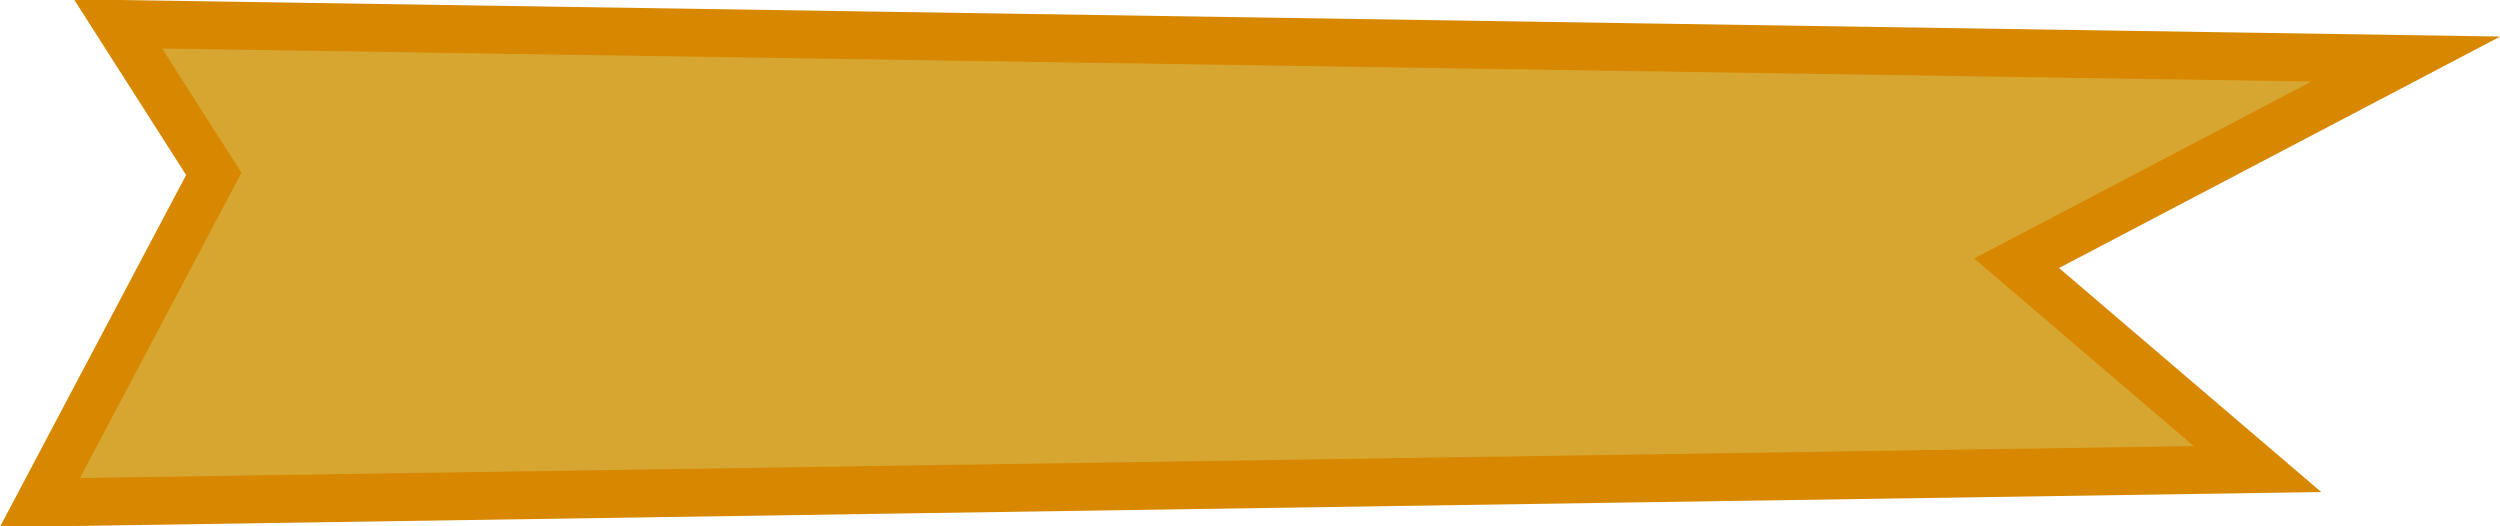 <?xml version="1.0" encoding="UTF-8"?>
<svg id="Layer_2" data-name="Layer 2" xmlns="http://www.w3.org/2000/svg" viewBox="0 0 156.7 33">
  <defs>
    <style>
      .cls-1 {
        fill: #d7a631;
        stroke: #d88700;
        stroke-miterlimit: 10;
        stroke-width: 3px;
      }
    </style>
  </defs>
  <g id="_图层_1" data-name="图层 1">
    <polygon class="cls-1" points="7.4 1.5 13.4 10.9 2.5 31.5 141.5 29.4 126.4 16.5 150.8 3.7 7.4 1.5"/>
  </g>
</svg>